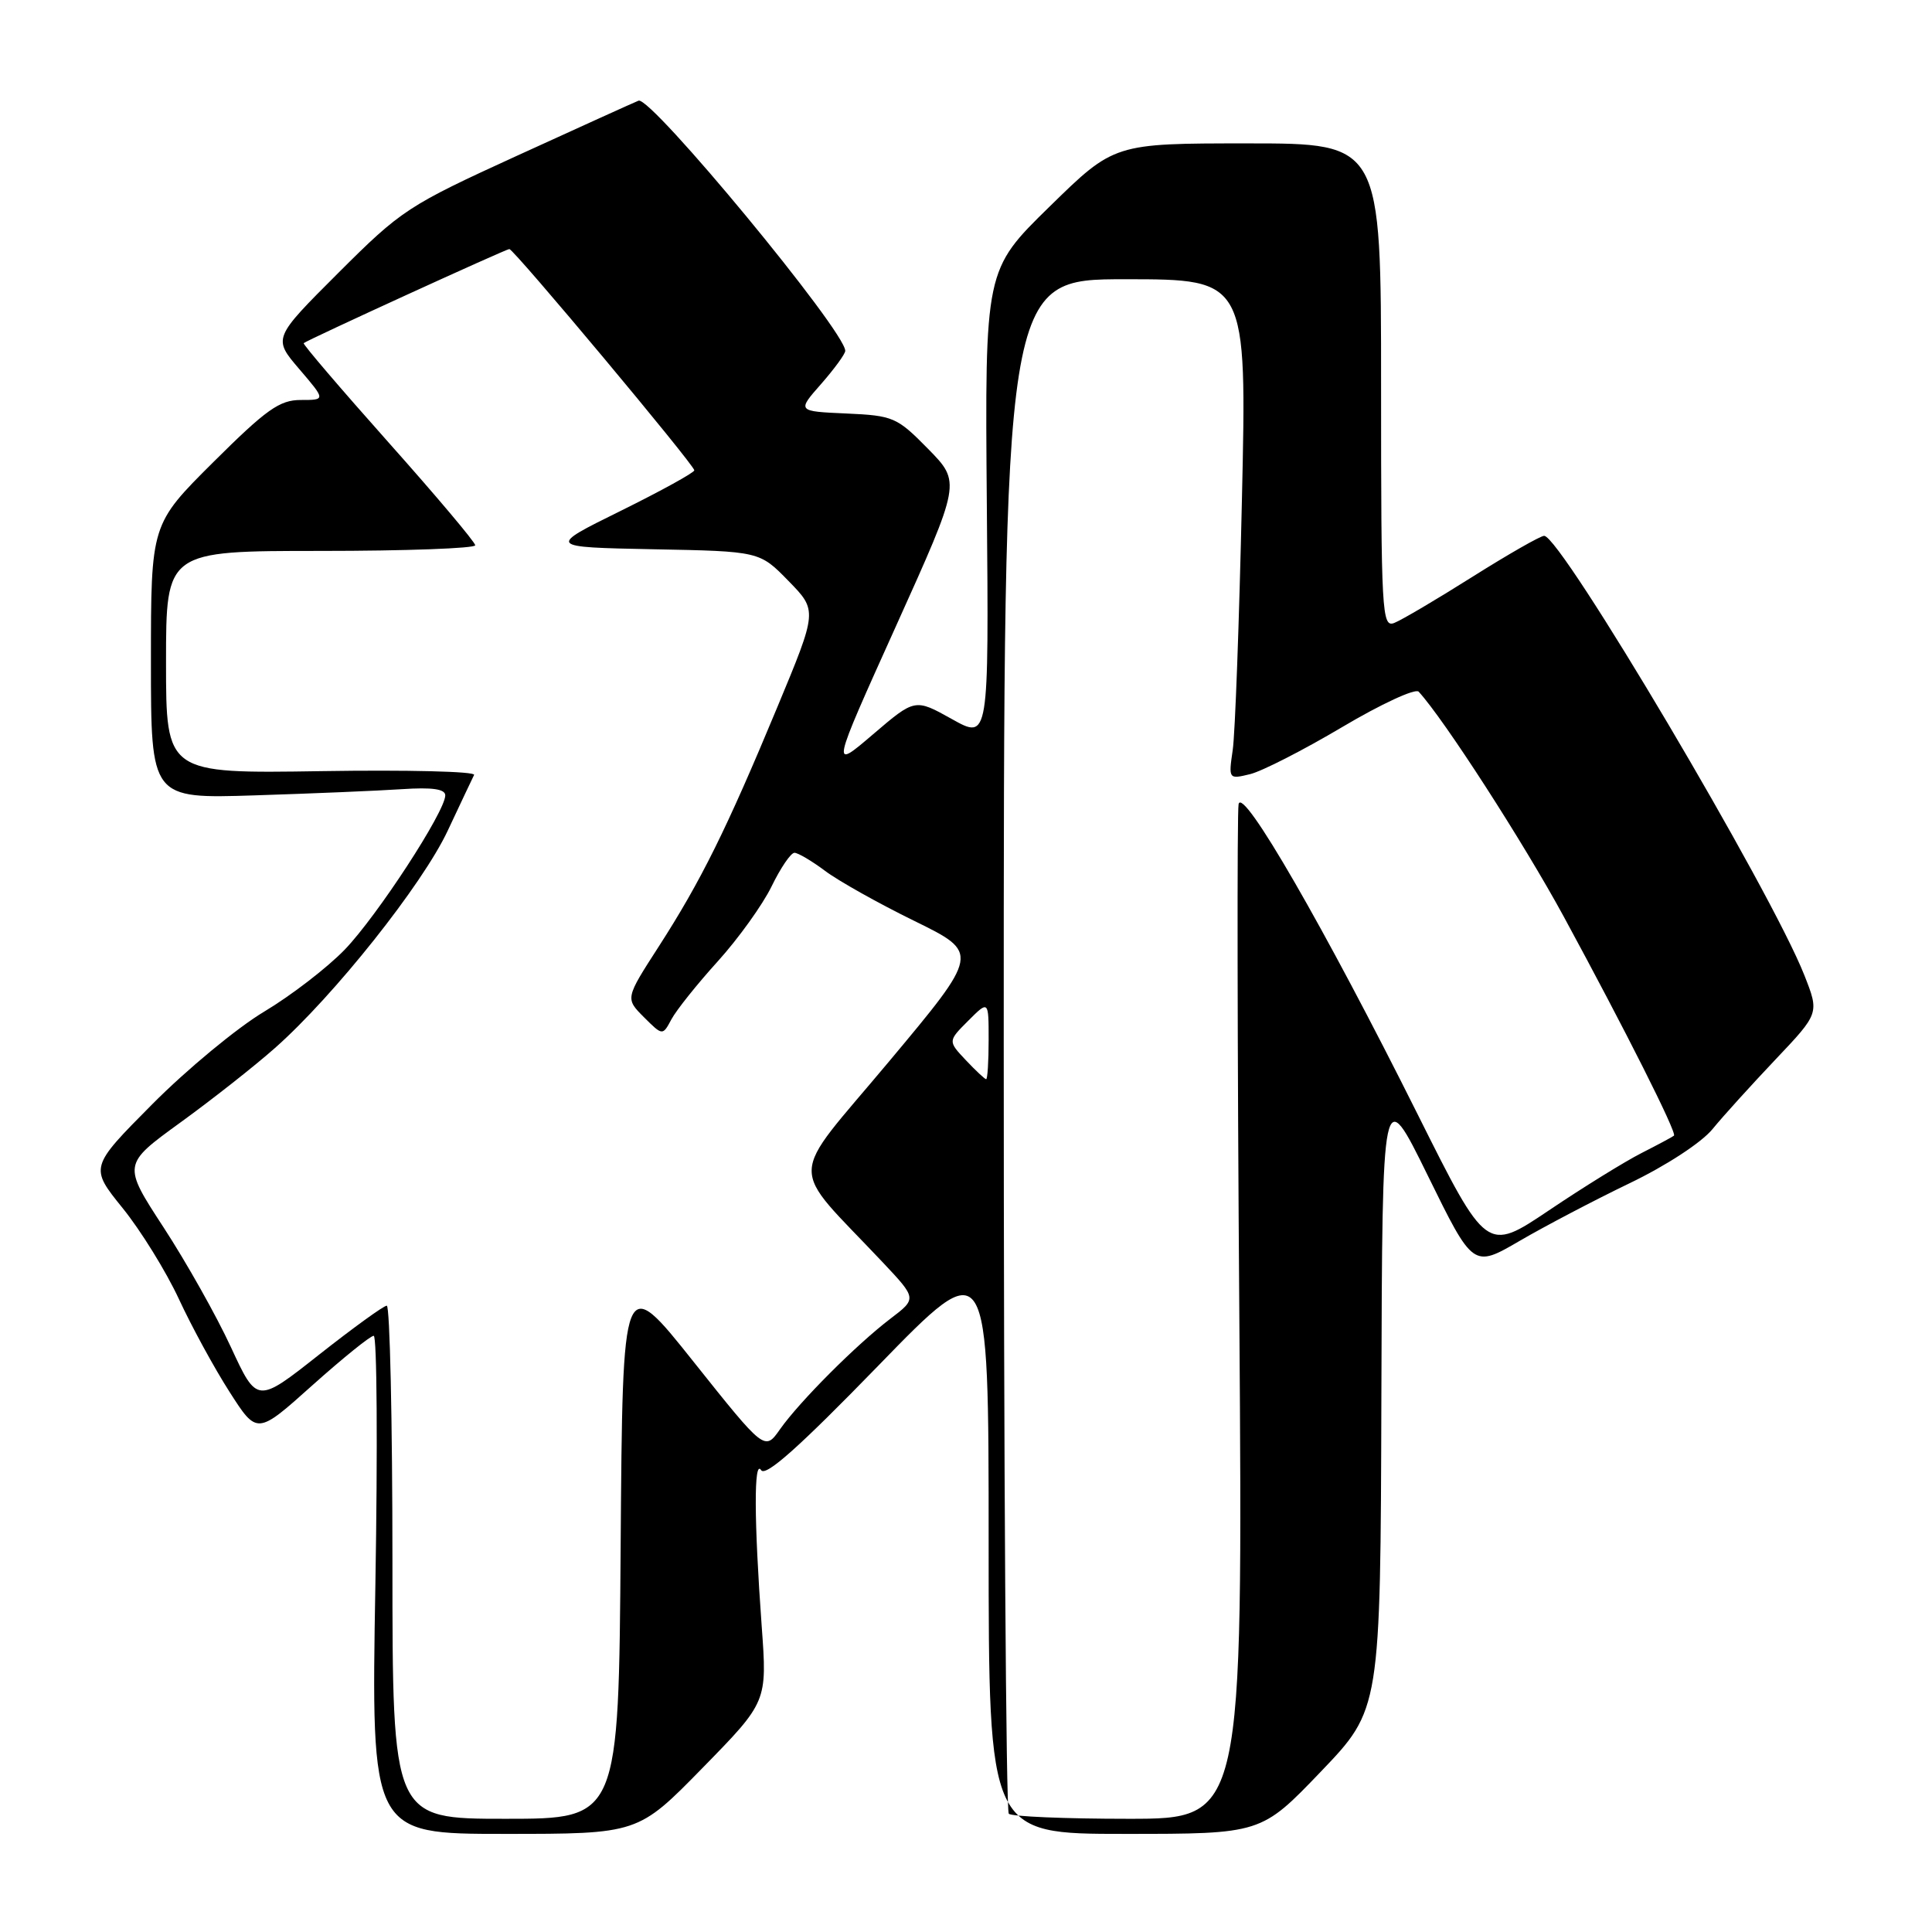 <?xml version="1.0" encoding="UTF-8" standalone="no"?>
<!DOCTYPE svg PUBLIC "-//W3C//DTD SVG 1.1//EN" "http://www.w3.org/Graphics/SVG/1.1/DTD/svg11.dtd" >
<svg xmlns="http://www.w3.org/2000/svg" xmlns:xlink="http://www.w3.org/1999/xlink" version="1.1" viewBox="0 0 256 256">
 <g >
 <path fill="currentColor"
d=" M 93.10 234.25 C 101.66 225.50 101.66 225.50 100.93 215.50 C 99.91 201.44 99.88 193.26 100.85 194.80 C 101.44 195.72 105.90 191.74 116.34 181.00 C 131.00 165.91 131.00 165.91 131.00 204.45 C 131.00 243.00 131.00 243.00 149.06 243.00 C 167.11 243.00 167.11 243.00 175.02 234.75 C 182.92 226.50 182.92 226.50 183.04 185.00 C 183.16 143.50 183.16 143.50 189.18 155.75 C 195.20 168.01 195.20 168.01 201.35 164.43 C 204.73 162.46 211.29 159.02 215.92 156.79 C 220.75 154.47 225.44 151.41 226.91 149.62 C 228.31 147.90 232.08 143.75 235.27 140.38 C 241.07 134.26 241.07 134.26 239.09 129.23 C 234.67 118.01 206.83 71.01 204.61 71.00 C 204.12 71.00 199.84 73.45 195.09 76.44 C 190.35 79.43 185.69 82.18 184.73 82.55 C 183.11 83.17 183.00 81.17 183.00 51.11 C 183.00 19.00 183.00 19.00 165.32 19.00 C 147.63 19.00 147.63 19.00 139.07 27.38 C 130.50 35.76 130.50 35.76 130.76 66.89 C 131.03 98.02 131.03 98.02 126.13 95.28 C 121.24 92.55 121.24 92.55 115.67 97.31 C 110.10 102.07 110.10 102.07 118.71 82.99 C 127.32 63.91 127.32 63.91 122.99 59.49 C 118.85 55.28 118.38 55.07 112.14 54.79 C 105.61 54.50 105.61 54.50 108.81 50.87 C 110.56 48.87 112.00 46.90 112.00 46.49 C 112.00 43.87 86.23 12.69 84.61 13.34 C 84.00 13.58 76.75 16.87 68.50 20.64 C 54.06 27.24 53.17 27.83 44.83 36.16 C 36.16 44.82 36.16 44.82 39.66 48.91 C 43.16 53.00 43.16 53.00 39.85 53.00 C 37.04 53.00 35.29 54.25 28.27 61.23 C 20.00 69.46 20.00 69.46 20.00 87.64 C 20.00 105.83 20.00 105.83 33.75 105.39 C 41.31 105.15 50.09 104.78 53.25 104.57 C 57.27 104.30 59.00 104.55 59.00 105.39 C 59.00 107.53 49.97 121.38 45.68 125.83 C 43.38 128.21 38.58 131.91 35.00 134.05 C 31.42 136.19 24.76 141.70 20.19 146.30 C 11.88 154.67 11.88 154.67 16.25 160.08 C 18.66 163.06 22.01 168.48 23.70 172.12 C 25.39 175.77 28.41 181.31 30.42 184.44 C 34.06 190.13 34.06 190.13 41.39 183.56 C 45.43 179.95 49.08 177.00 49.52 177.00 C 49.95 177.00 50.05 191.85 49.74 210.00 C 49.17 243.00 49.17 243.00 66.86 243.00 C 84.54 243.00 84.54 243.00 93.10 234.25 Z  M 52.00 207.00 C 52.00 188.30 51.66 173.00 51.25 173.01 C 50.84 173.01 46.80 175.94 42.28 179.50 C 34.06 185.99 34.06 185.99 30.60 178.51 C 28.70 174.39 24.69 167.26 21.69 162.66 C 16.24 154.30 16.24 154.30 23.87 148.76 C 28.07 145.72 33.72 141.27 36.43 138.87 C 44.26 131.95 55.98 117.21 59.33 110.06 C 61.03 106.45 62.59 103.13 62.82 102.68 C 63.04 102.22 53.94 102.00 42.61 102.18 C 22.00 102.50 22.00 102.50 22.00 87.75 C 22.00 73.00 22.00 73.00 42.50 73.00 C 53.78 73.00 62.99 72.66 62.97 72.25 C 62.96 71.84 57.78 65.69 51.46 58.60 C 45.14 51.50 40.09 45.59 40.24 45.47 C 40.74 45.03 67.05 33.00 67.49 33.00 C 68.09 33.00 92.00 61.61 92.00 62.32 C 92.00 62.62 87.61 65.04 82.25 67.69 C 72.50 72.50 72.50 72.50 86.57 72.78 C 100.65 73.05 100.65 73.05 104.48 76.98 C 108.32 80.91 108.32 80.91 103.00 93.70 C 96.27 109.89 92.87 116.75 87.30 125.40 C 82.85 132.30 82.85 132.30 85.32 134.78 C 87.80 137.25 87.80 137.25 88.97 135.06 C 89.62 133.85 92.38 130.39 95.11 127.38 C 97.84 124.36 101.05 119.89 102.24 117.45 C 103.43 115.00 104.79 113.00 105.27 113.00 C 105.74 113.00 107.57 114.08 109.32 115.39 C 111.07 116.71 116.40 119.70 121.16 122.03 C 129.82 126.28 129.82 126.28 117.77 140.69 C 104.23 156.88 104.32 153.84 116.98 167.28 C 121.49 172.07 121.49 172.07 117.99 174.73 C 113.47 178.17 105.95 185.71 103.36 189.38 C 101.33 192.27 101.33 192.27 91.91 180.45 C 82.50 168.63 82.50 168.63 82.24 204.81 C 81.98 241.00 81.98 241.00 66.99 241.00 C 52.00 241.00 52.00 241.00 52.00 207.00 Z  M 133.67 240.33 C 133.30 239.97 133.00 194.07 133.00 138.33 C 133.00 37.00 133.00 37.00 149.11 37.00 C 165.22 37.00 165.22 37.00 164.56 66.25 C 164.20 82.34 163.66 97.25 163.34 99.39 C 162.78 103.24 162.80 103.27 165.64 102.58 C 167.21 102.20 172.71 99.39 177.85 96.34 C 182.99 93.29 187.55 91.18 187.98 91.65 C 191.33 95.29 201.87 111.63 207.23 121.50 C 215.32 136.40 222.23 150.12 221.81 150.48 C 221.64 150.63 219.70 151.67 217.50 152.79 C 215.30 153.91 209.78 157.32 205.24 160.38 C 196.98 165.93 196.98 165.93 187.88 147.72 C 175.49 122.91 164.61 104.06 164.12 106.56 C 163.91 107.63 163.95 138.31 164.22 174.75 C 164.69 241.00 164.69 241.00 149.51 241.00 C 141.16 241.00 134.03 240.70 133.67 240.33 Z  M 127.97 140.47 C 125.60 137.95 125.60 137.95 128.30 135.25 C 131.00 132.55 131.00 132.55 131.00 137.77 C 131.00 140.65 130.85 143.00 130.67 143.00 C 130.50 143.00 129.28 141.86 127.97 140.47 Z "/>
</g>
</svg>